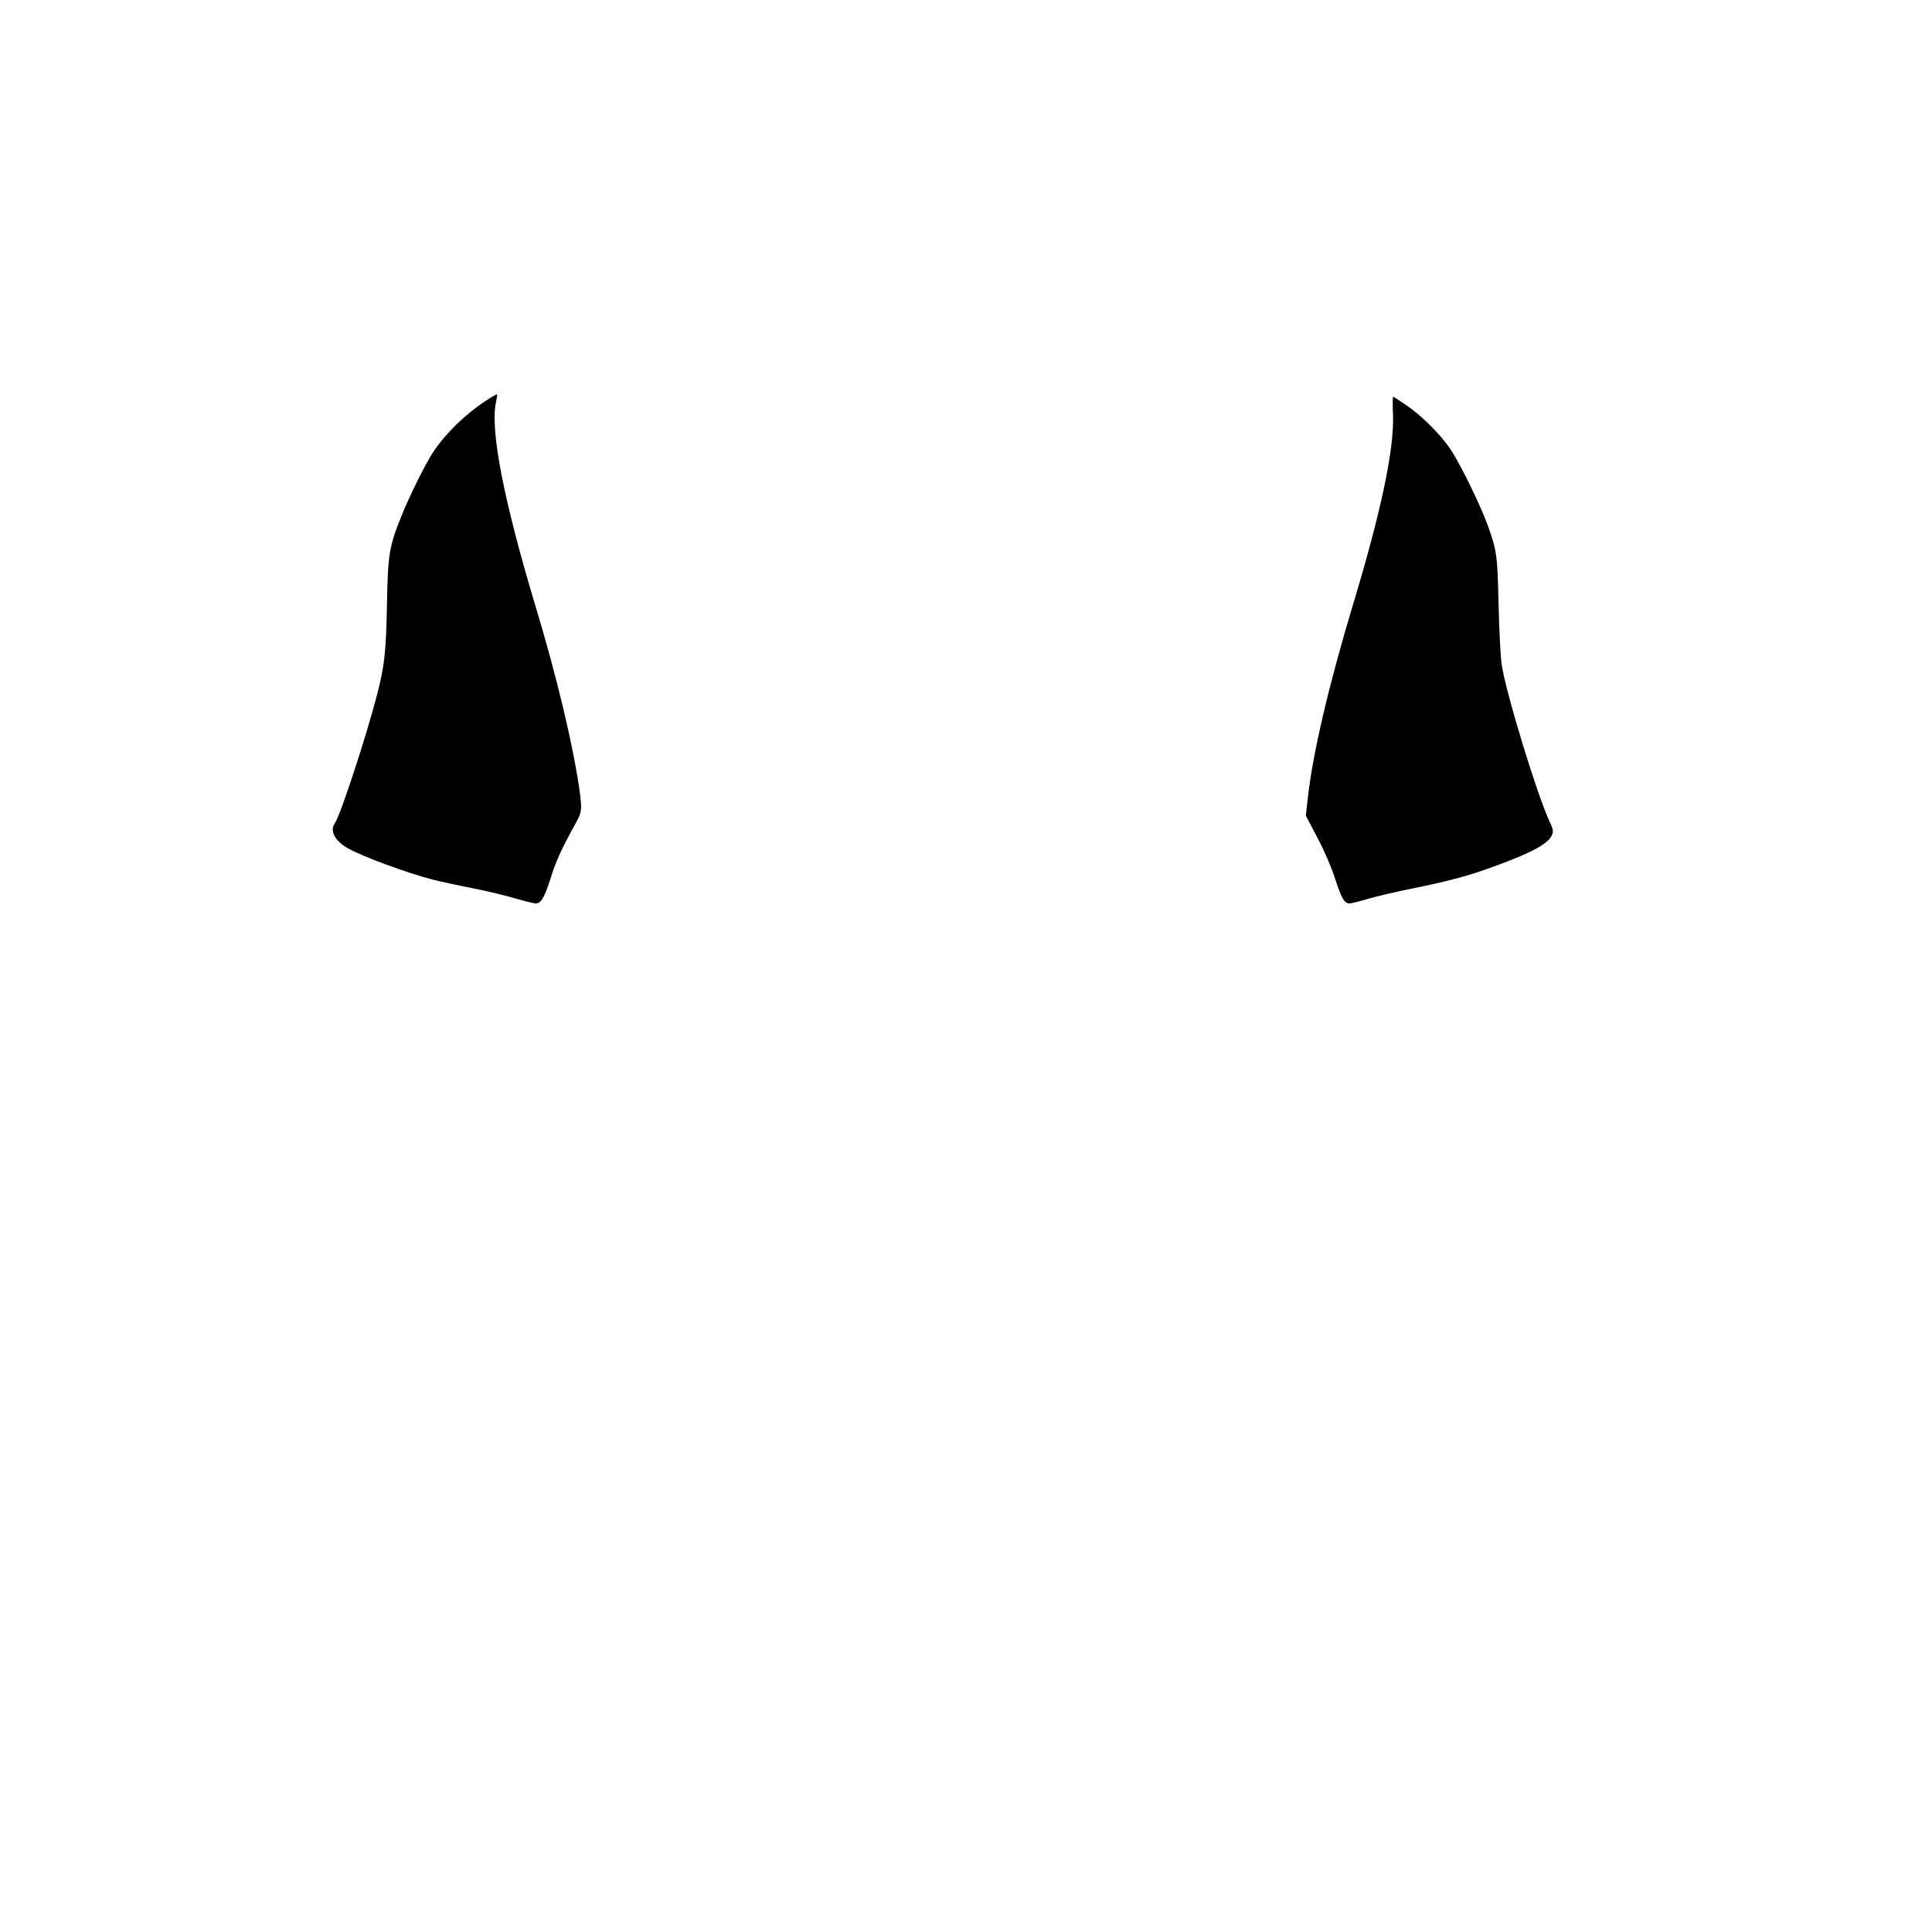 <svg class="arms" width="1266pt" height="1266pt" viewBox="0 0 1266 1266">
<g transform="translate(0,1266) scale(0.1,-0.1)"
fill="#000000" stroke="none">
<path d="M3179 10031 c-130 -86 -255 -207 -337 -328 -52 -77 -158 -290 -215
-433 -76 -189 -85 -245 -91 -555 -6 -330 -16 -418 -66 -610 -72 -278 -240
-788 -275 -838 -35 -50 -4 -113 80 -163 94 -55 396 -166 565 -209 52 -13 167
-38 255 -55 88 -17 213 -47 277 -66 65 -19 127 -34 138 -34 35 0 56 35 95 156
36 117 73 198 160 356 50 90 51 97 30 247 -43 292 -150 740 -285 1186 -210
697 -301 1165 -259 1344 5 24 8 45 6 47 -2 2 -37 -18 -78 -45z"/>
<path d="M9128 9943 c9 -224 -77 -633 -263 -1248 -158 -524 -264 -977 -296
-1271 l-12 -109 76 -145 c48 -91 91 -192 116 -269 42 -130 61 -161 95 -161 12
0 66 14 121 30 55 17 190 48 300 70 242 49 374 85 562 156 225 84 320 138 343
193 10 25 8 37 -18 92 -84 183 -286 846 -312 1026 -7 43 -16 218 -20 388 -8
332 -11 352 -70 520 -45 126 -179 402 -244 499 -67 100 -191 224 -294 293 -42
29 -80 53 -83 53 -3 0 -4 -53 -1 -117z"/>
</g>
</svg>
